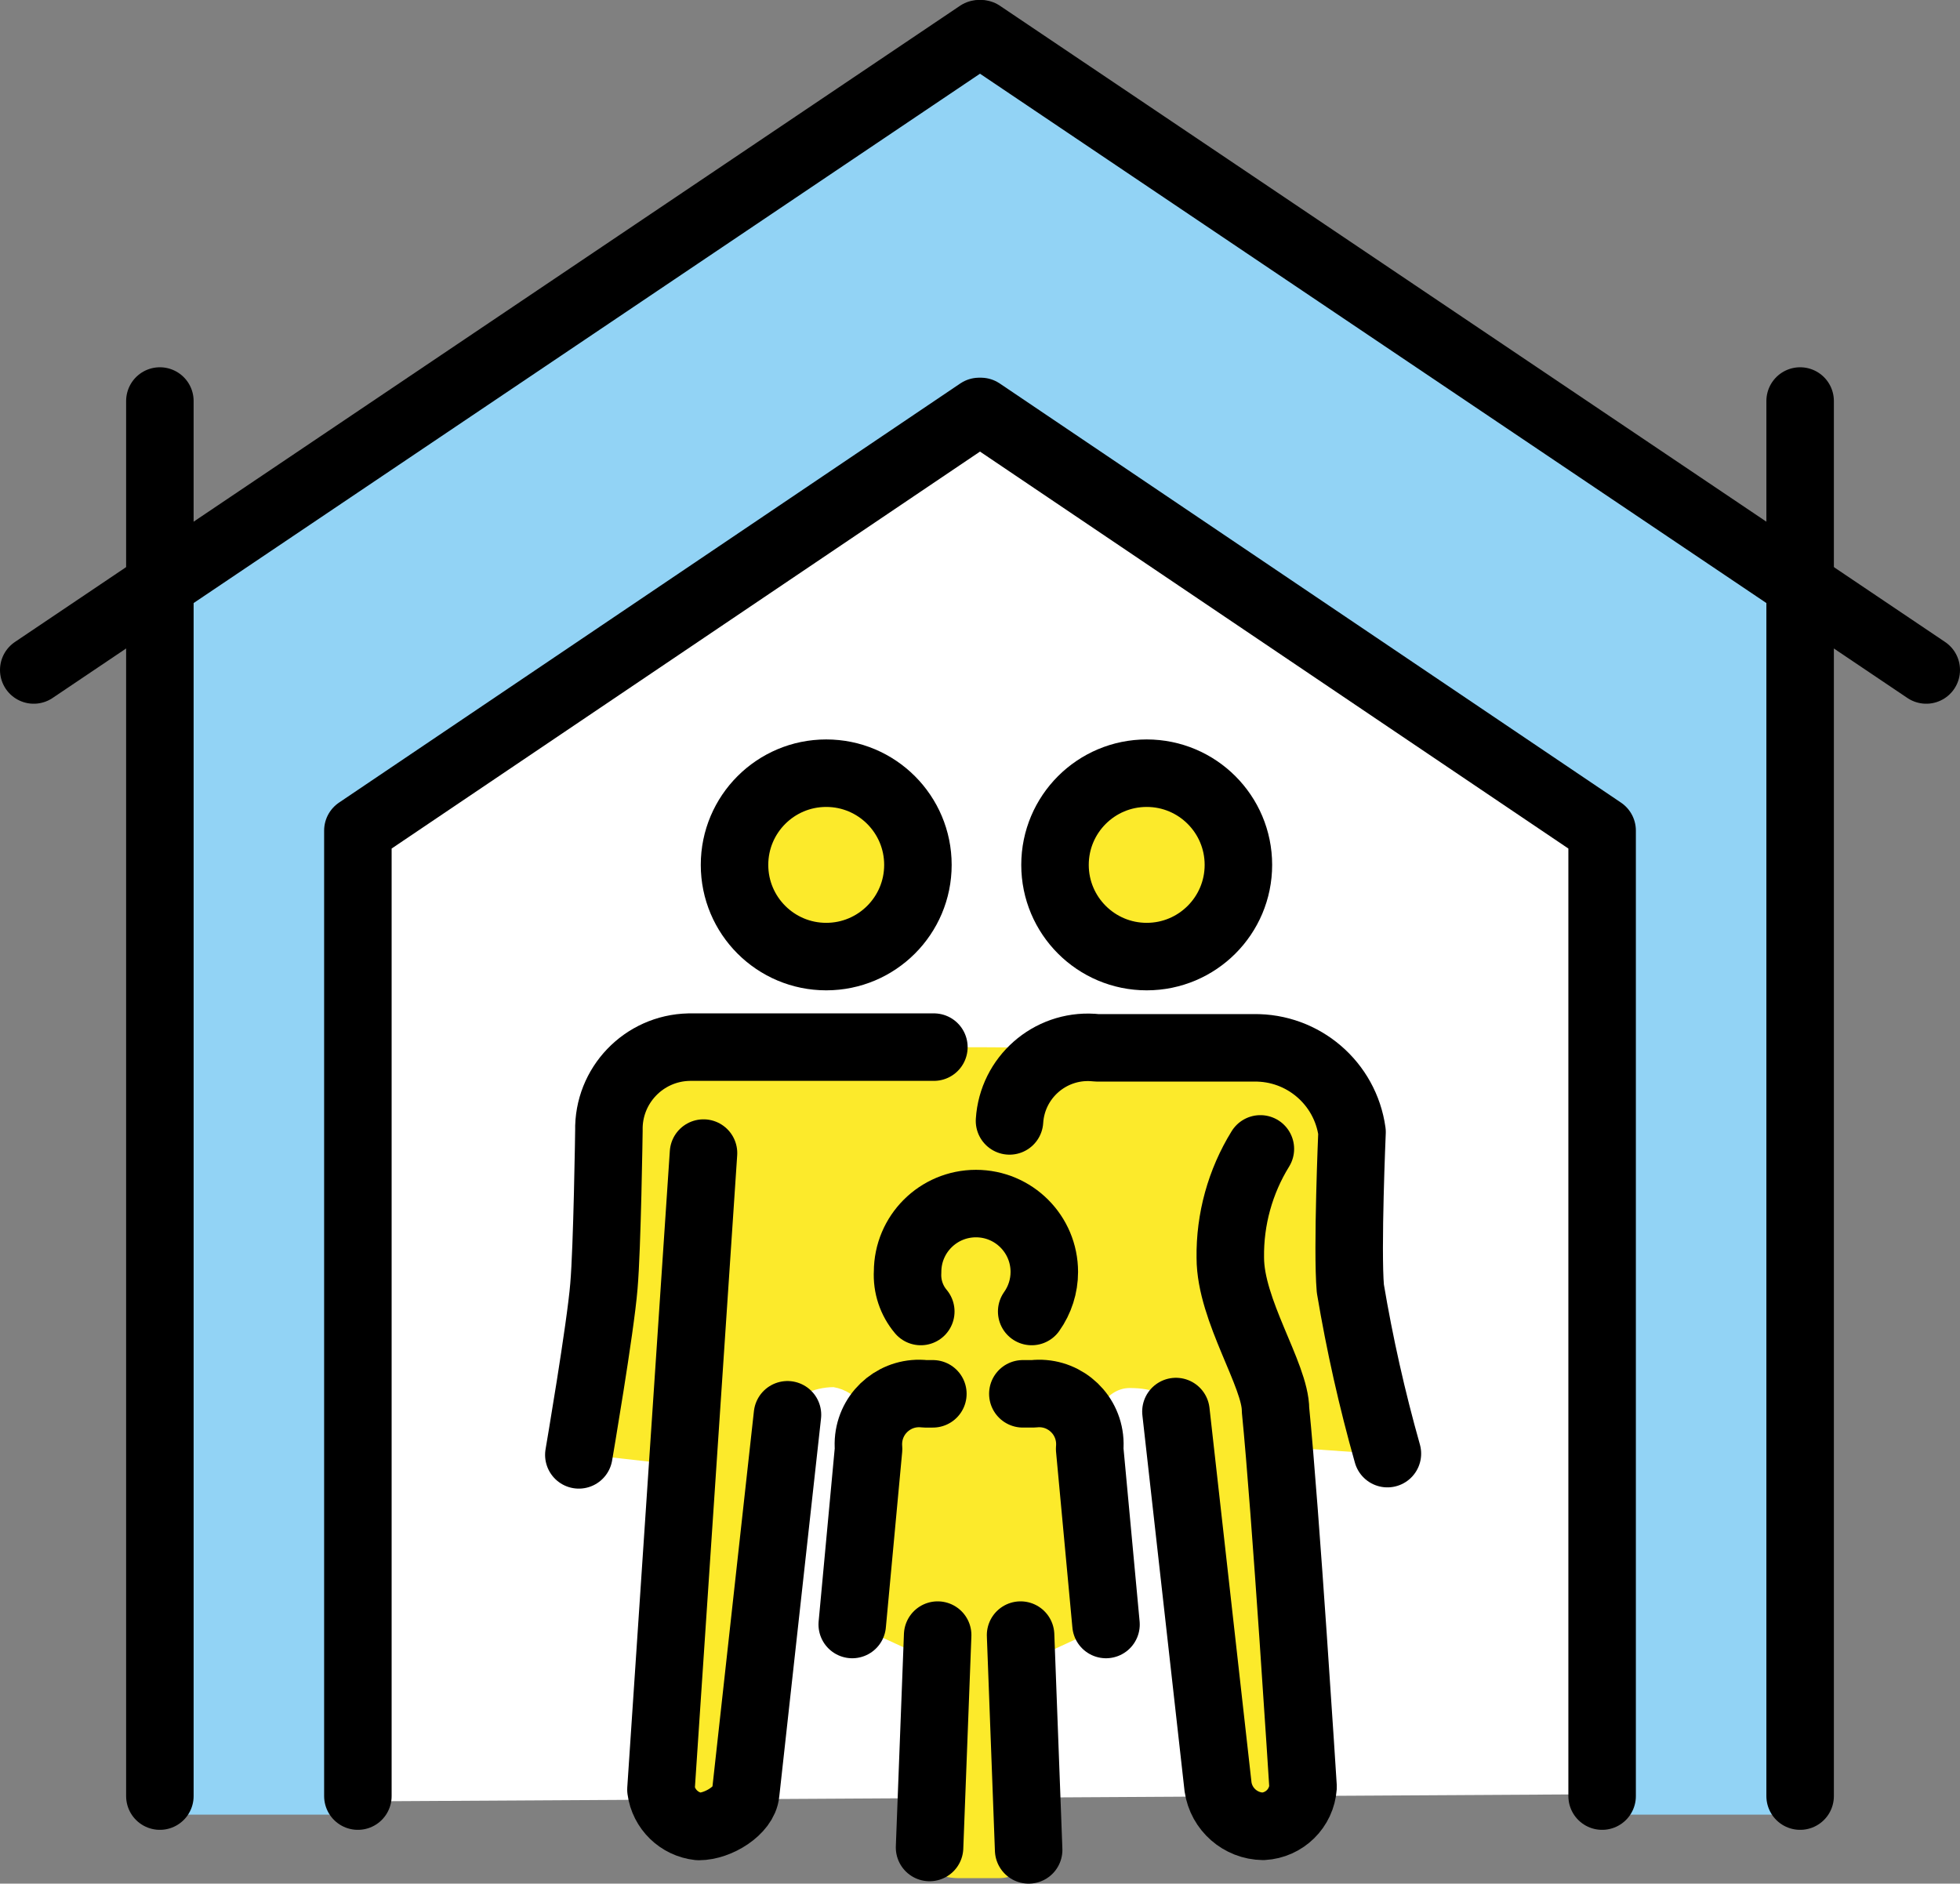 <svg xmlns="http://www.w3.org/2000/svg" xmlns:svg="http://www.w3.org/2000/svg" id="emoji" width="58.075" height="55.811" version="1.1" viewBox="0 0 58.075 55.811"><rect x="0" y="0" width="58.075" height="55.811" fill="#808080" stroke="none"/><g id="color" transform="translate(-6.725,-8.247)"><polygon id="polygon1" fill="#fff" points="35.687 21.406 53.525 33.197 53.424 61.414 18.152 61.616 18.152 33.096"/><polygon id="polygon2" fill="#92d3f5" points="60.063 25.541 60.063 62.014 54.196 62.014 54.196 32.787 35.788 20.368 17.329 32.857 17.329 62.014 11.462 62.014 11.462 25.611 35.795 9.177"/></g><g id="skin" transform="translate(-6.725,-8.247)"><path id="path2" fill="#fcea2b" d="m 44.694,51.12 2.824,0.198 c -0.454,-1.609 -0.821,-3.241 -1.097,-4.889 -0.1,-1.147 0.05,-4.64 0.05,-4.64 -0.2,-1.448 -1.45,-2.518 -2.911,-2.494 h -5.131 c -1.397,0 -1.62,-0.021 -3.459,-0.021 h -7.48 c -1.339,0.01 -2.416,1.103 -2.405,2.442 0,0.011 2e-4,0.023 5e-4,0.034 0,0 -0.05,3.466 -0.149,4.605 -0.099,1.238 -0.743,5.001 -0.743,5.001 l 2.749,0.309 -0.606,9.232 c -0.004,0.612 0.698,1.47 1.094,1.47 0.582,0 1.344,-0.48 1.391,-0.99 l 1.238,-11.209 c 0.05,-0.545 0.823,-0.821 1.363,-0.821 0.711,0.123 1.196,0.788 1.095,1.502 L 32.03,56.38 l 2.056,0.947 0.317,5.896 c 10e-4,0.539 0.203,0.673 0.776,0.673 h 1.087 c 0.445,0 0.7,-0.097 0.731,-0.861 l 0.496,-5.708 2.056,-0.947 -0.503,-5.44 c -0.051,-0.663 0.423,-1.567 1.151,-1.567 0.668,0 1.293,0.179 1.396,0.915 l 1.165,10.391 c 0.098,0.686 0.581,1.683 1.392,1.683 0.633,-0.035 1.141,-0.535 1.185,-1.167 0,0 -0.342,-7.08 -0.641,-10.073 z"/><circle id="circle2" cx="31.206" cy="33.873" r="2.717" fill="#fcea2b"/><circle id="circle3" cx="40.702" cy="33.873" r="2.717" fill="#fcea2b"/></g><g id="line" transform="translate(-6.725,-8.247)"><line id="line3" x1="60.063" x2="60.063" y1="61.464" y2="20.129" fill="none" stroke="#000" stroke-linecap="round" stroke-linejoin="round" stroke-width="2"/><line id="line4" x1="35.794" x2="63.8" y1="9.247" y2="28.098" fill="none" stroke="#000" stroke-linecap="round" stroke-linejoin="round" stroke-width="2"/><line id="line5" x1="11.462" x2="11.462" y1="61.464" y2="20.129" fill="none" stroke="#000" stroke-linecap="round" stroke-linejoin="round" stroke-width="2"/><polyline id="polyline5" fill="none" stroke="#000" stroke-linecap="round" stroke-linejoin="round" stroke-width="2" points="17.329 61.464 17.329 32.857 35.737 20.438 35.788 20.438 54.196 32.857 54.196 61.464"/><line id="line6" x1="35.73" x2="7.725" y1="9.247" y2="28.098" fill="none" stroke="#000" stroke-linecap="round" stroke-linejoin="round" stroke-width="2"/><path id="path6" fill="none" stroke="#000" stroke-linecap="round" stroke-linejoin="round" stroke-width="2" d="M 30.058,50.166 28.82,61.375 c -0.048,0.51 -0.81,0.99 -1.391,0.99 -0.58,-0.063 -1.043,-0.514 -1.12,-1.093 l 1.261,-18.86"/><path id="path7" fill="none" stroke="#000" stroke-linecap="round" stroke-linejoin="round" stroke-width="2" d="m 23.876,51.354 c 0,0 0.644,-3.763 0.743,-5.001 0.099,-1.139 0.148,-4.605 0.148,-4.605 -0.029,-1.338 1.033,-2.446 2.371,-2.475 0.011,-2e-4 0.023,-4e-4 0.034,-5e-4 h 7.224"/><path id="path8" fill="none" stroke="#000" stroke-linecap="round" stroke-linejoin="round" stroke-width="2" d="m 44.07,42.288 c -0.598,0.968 -0.907,2.087 -0.891,3.224 0,1.562 1.34,3.482 1.34,4.511 0.299,2.993 0.816,11.17 0.816,11.17 -0.044,0.632 -0.552,1.132 -1.184,1.167 -0.671,-0.009 -1.236,-0.504 -1.335,-1.167 L 41.568,50.07"/><path id="path9" fill="none" stroke="#000" stroke-linecap="round" stroke-linejoin="round" stroke-width="2" d="m 36.637,41.459 c 0.081,-1.283 1.187,-2.257 2.47,-2.176 0.042,0.003 0.083,0.006 0.124,0.011 h 4.644 c 1.461,-0.024 2.711,1.047 2.911,2.494 0,0 -0.15,3.492 -0.05,4.64 0.277,1.648 0.643,3.281 1.098,4.889"/><path id="path10" fill="none" stroke="#000" stroke-linecap="round" stroke-linejoin="round" stroke-width="2" d="m 34.268,62.987 0.24,-6.293"/><path id="path11" fill="none" stroke="#000" stroke-linecap="round" stroke-linejoin="round" stroke-width="2" d="m 36.965,56.694 0.239,6.364"/><g id="g13"><path id="path12" fill="none" stroke="#000" stroke-linecap="round" stroke-linejoin="round" stroke-width="2" d="m 37.032,49.545 h 0.311 c 0.824,-0.096 1.569,0.495 1.665,1.319 0.012,0.103 0.013,0.208 0.004,0.312 l 0.484,5.204"/><path id="path13" fill="none" stroke="#000" stroke-linecap="round" stroke-linejoin="round" stroke-width="2" d="M 34.366,49.545 H 34.13 c -0.824,-0.096 -1.569,0.495 -1.665,1.319 -0.012,0.103 -0.013,0.208 -0.004,0.312 L 31.977,56.38"/></g><path id="path14" fill="none" stroke="#000" stroke-linecap="round" stroke-linejoin="round" stroke-width="2" d="m 34.008,47.106 c -0.275,-0.327 -0.415,-0.747 -0.391,-1.173 2e-4,-1.119 0.907,-2.025 2.026,-2.025 1.119,2e-4 2.025,0.907 2.025,2.026 0,0.42 -0.131,0.83 -0.374,1.172"/><circle id="circle14" cx="31.206" cy="33.873" r="2.717" fill="none" stroke="#000" stroke-linecap="round" stroke-linejoin="round" stroke-width="2"/><circle id="circle15" cx="40.702" cy="33.873" r="2.717" fill="none" stroke="#000" stroke-linecap="round" stroke-linejoin="round" stroke-width="2"/></g></svg>